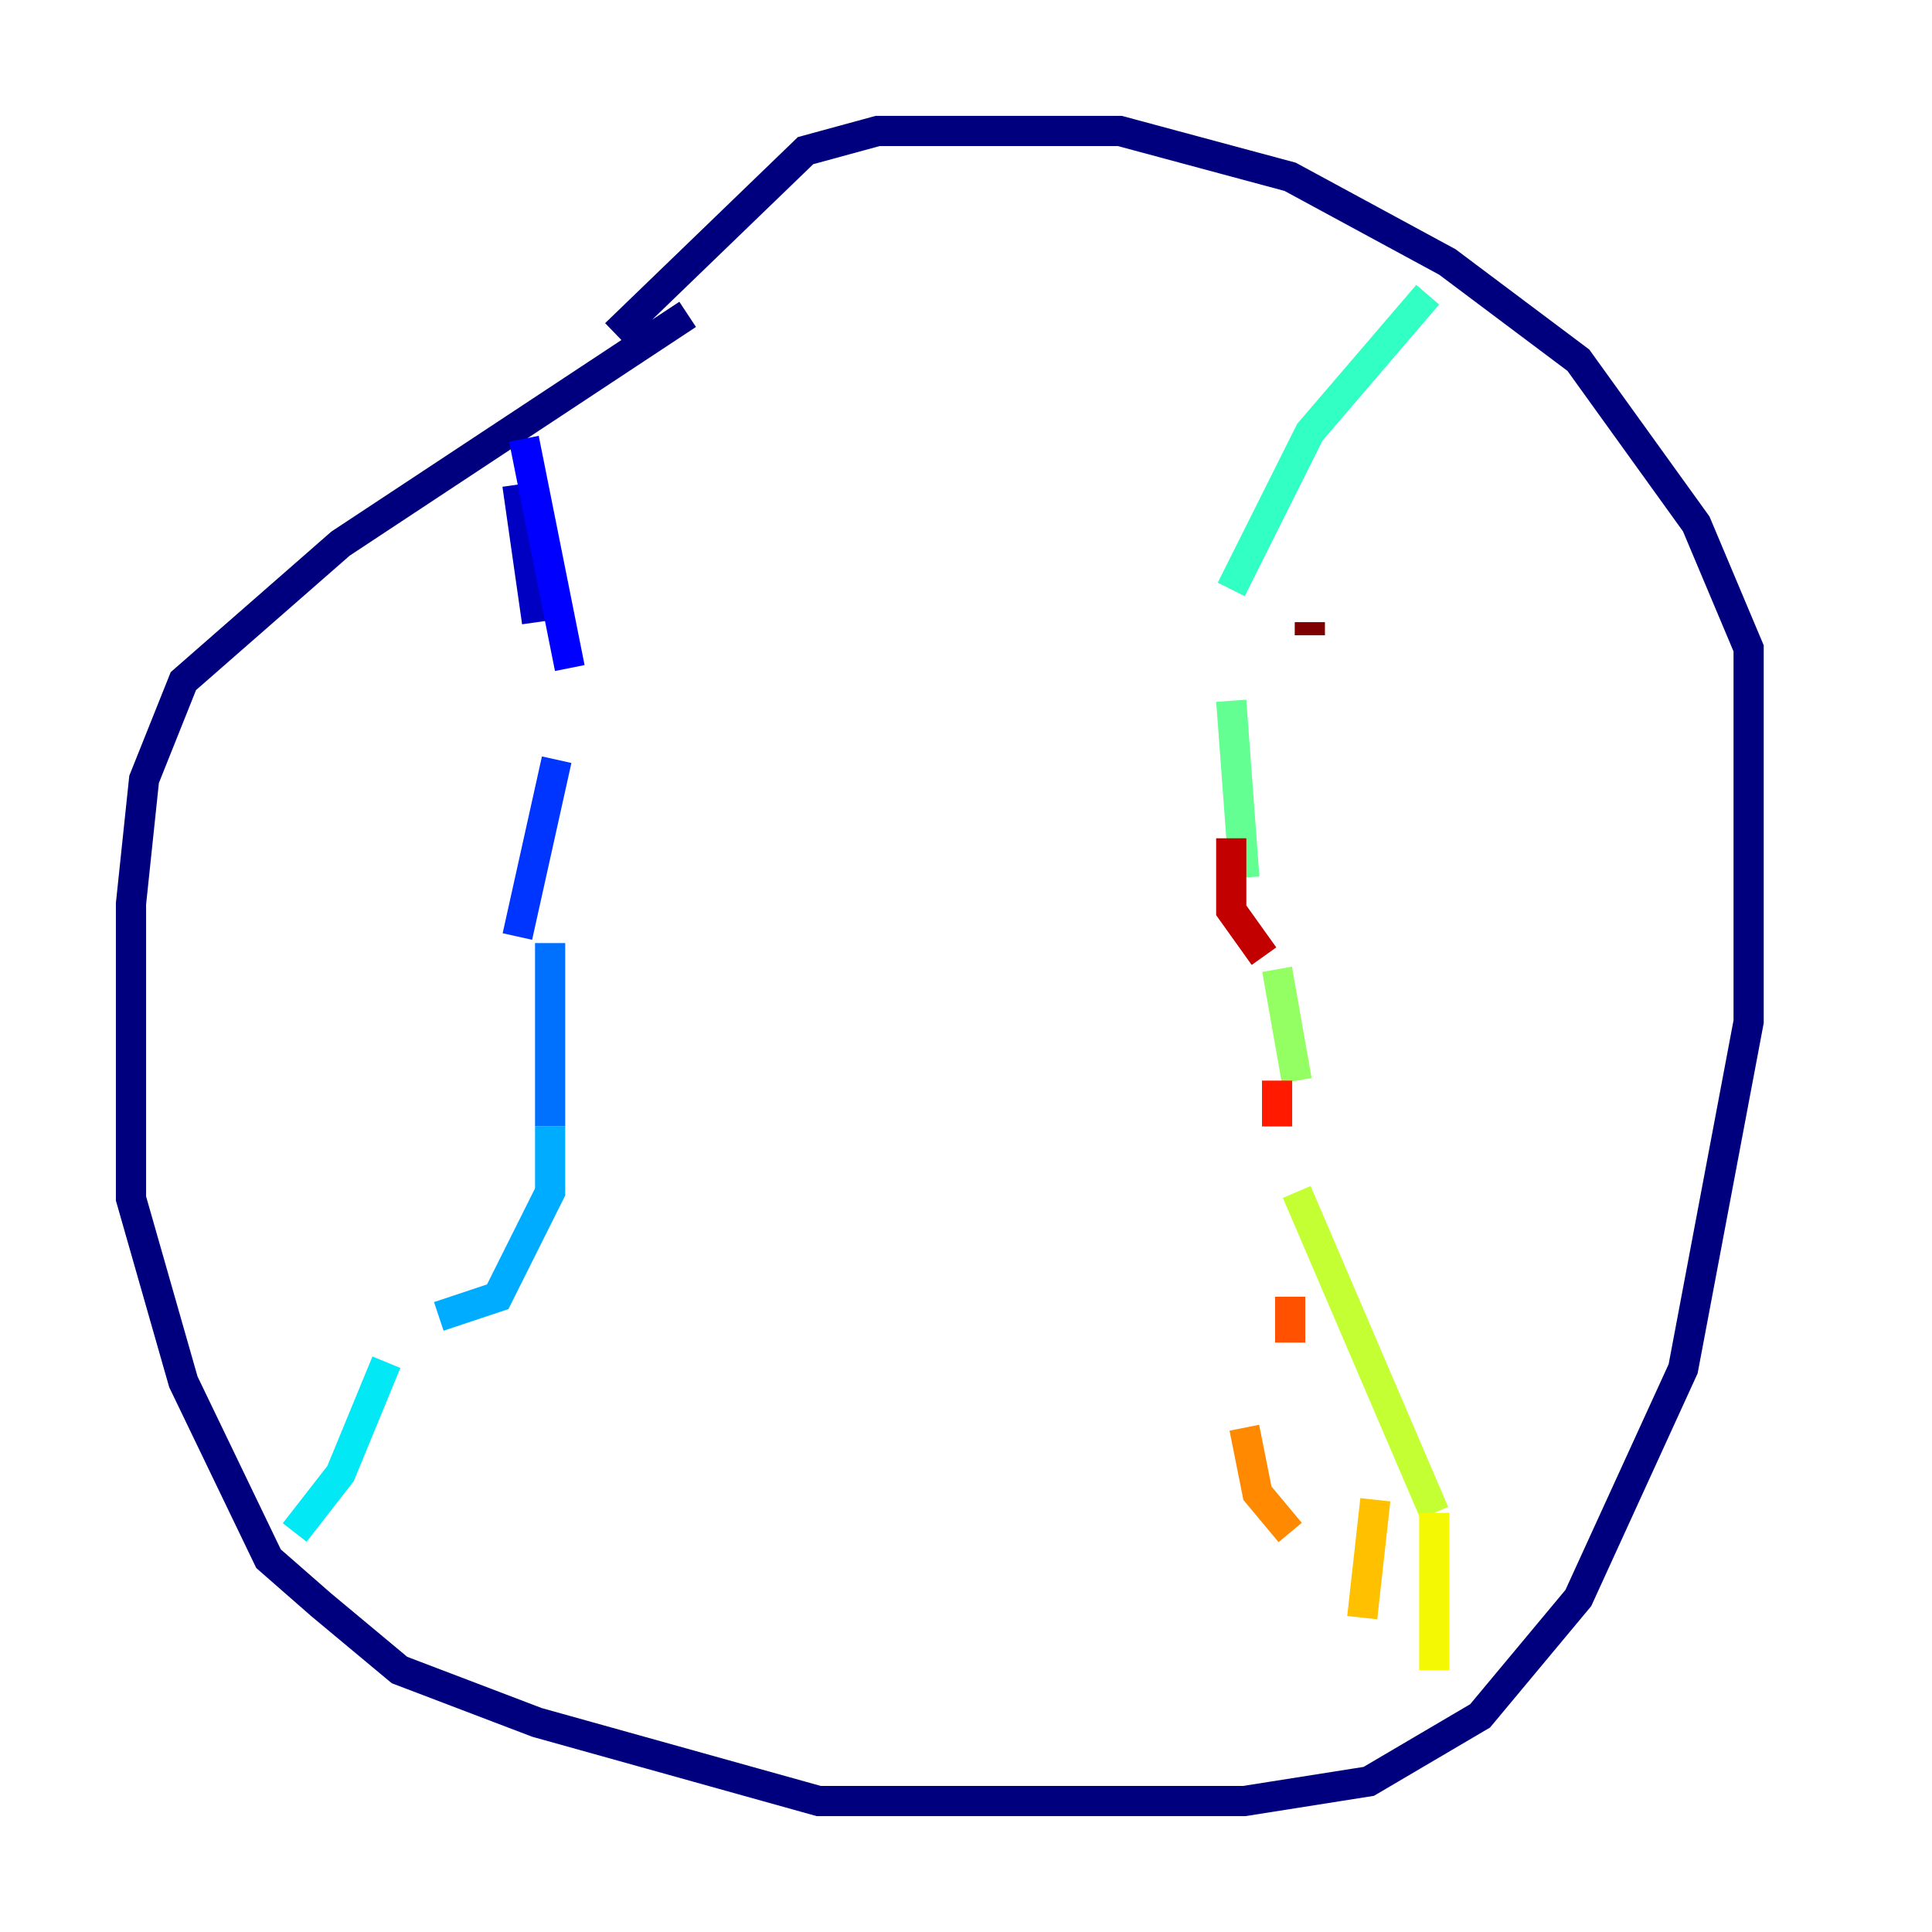 <?xml version="1.0" encoding="utf-8" ?>
<svg baseProfile="tiny" height="128" version="1.2" viewBox="0,0,128,128" width="128" xmlns="http://www.w3.org/2000/svg" xmlns:ev="http://www.w3.org/2001/xml-events" xmlns:xlink="http://www.w3.org/1999/xlink"><defs /><polyline fill="none" points="45.559,20.827 22.563,36.014 12.149,45.125 9.546,51.634 8.678,59.878 8.678,79.403 12.149,91.552 17.79,103.268 21.261,106.305 26.468,110.644 35.58,114.115 54.237,119.322 82.441,119.322 90.685,118.02 98.061,113.681 104.57,105.871 111.512,90.685 115.851,67.688 115.851,42.956 112.38,34.712 104.57,23.864 95.891,17.356 85.478,11.715 74.197,8.678 58.142,8.678 53.37,9.98 40.786,22.129" stroke="#00007f" stroke-width="2" /><polyline fill="none" points="34.278,32.108 35.58,41.22" stroke="#0000c3" stroke-width="2" /><polyline fill="none" points="34.712,29.071 37.749,44.258" stroke="#0000ff" stroke-width="2" /><polyline fill="none" points="36.881,50.332 34.278,62.047" stroke="#0034ff" stroke-width="2" /><polyline fill="none" points="36.447,62.481 36.447,74.63" stroke="#0070ff" stroke-width="2" /><polyline fill="none" points="36.447,74.63 36.447,78.969 32.976,85.912 29.071,87.214" stroke="#00acff" stroke-width="2" /><polyline fill="none" points="25.6,90.251 22.563,97.627 19.525,101.532" stroke="#02e8f4" stroke-width="2" /><polyline fill="none" points="94.59,19.525 86.78,28.637 81.573,39.051" stroke="#32ffc3" stroke-width="2" /><polyline fill="none" points="81.573,46.427 82.441,58.142" stroke="#63ff93" stroke-width="2" /><polyline fill="none" points="84.61,64.217 85.912,71.593" stroke="#93ff63" stroke-width="2" /><polyline fill="none" points="85.912,78.969 95.024,100.231" stroke="#c3ff32" stroke-width="2" /><polyline fill="none" points="95.024,100.231 95.024,110.644" stroke="#f4f802" stroke-width="2" /><polyline fill="none" points="91.119,99.363 90.251,107.173" stroke="#ffc000" stroke-width="2" /><polyline fill="none" points="82.441,94.59 83.308,98.929 85.478,101.532" stroke="#ff8900" stroke-width="2" /><polyline fill="none" points="85.478,85.912 85.478,88.949" stroke="#ff5100" stroke-width="2" /><polyline fill="none" points="84.61,71.593 84.61,74.63" stroke="#ff1a00" stroke-width="2" /><polyline fill="none" points="81.573,55.539 81.573,60.312 83.742,63.349" stroke="#c30000" stroke-width="2" /><polyline fill="none" points="86.78,41.22 86.78,42.088" stroke="#7f0000" stroke-width="2" /></svg>